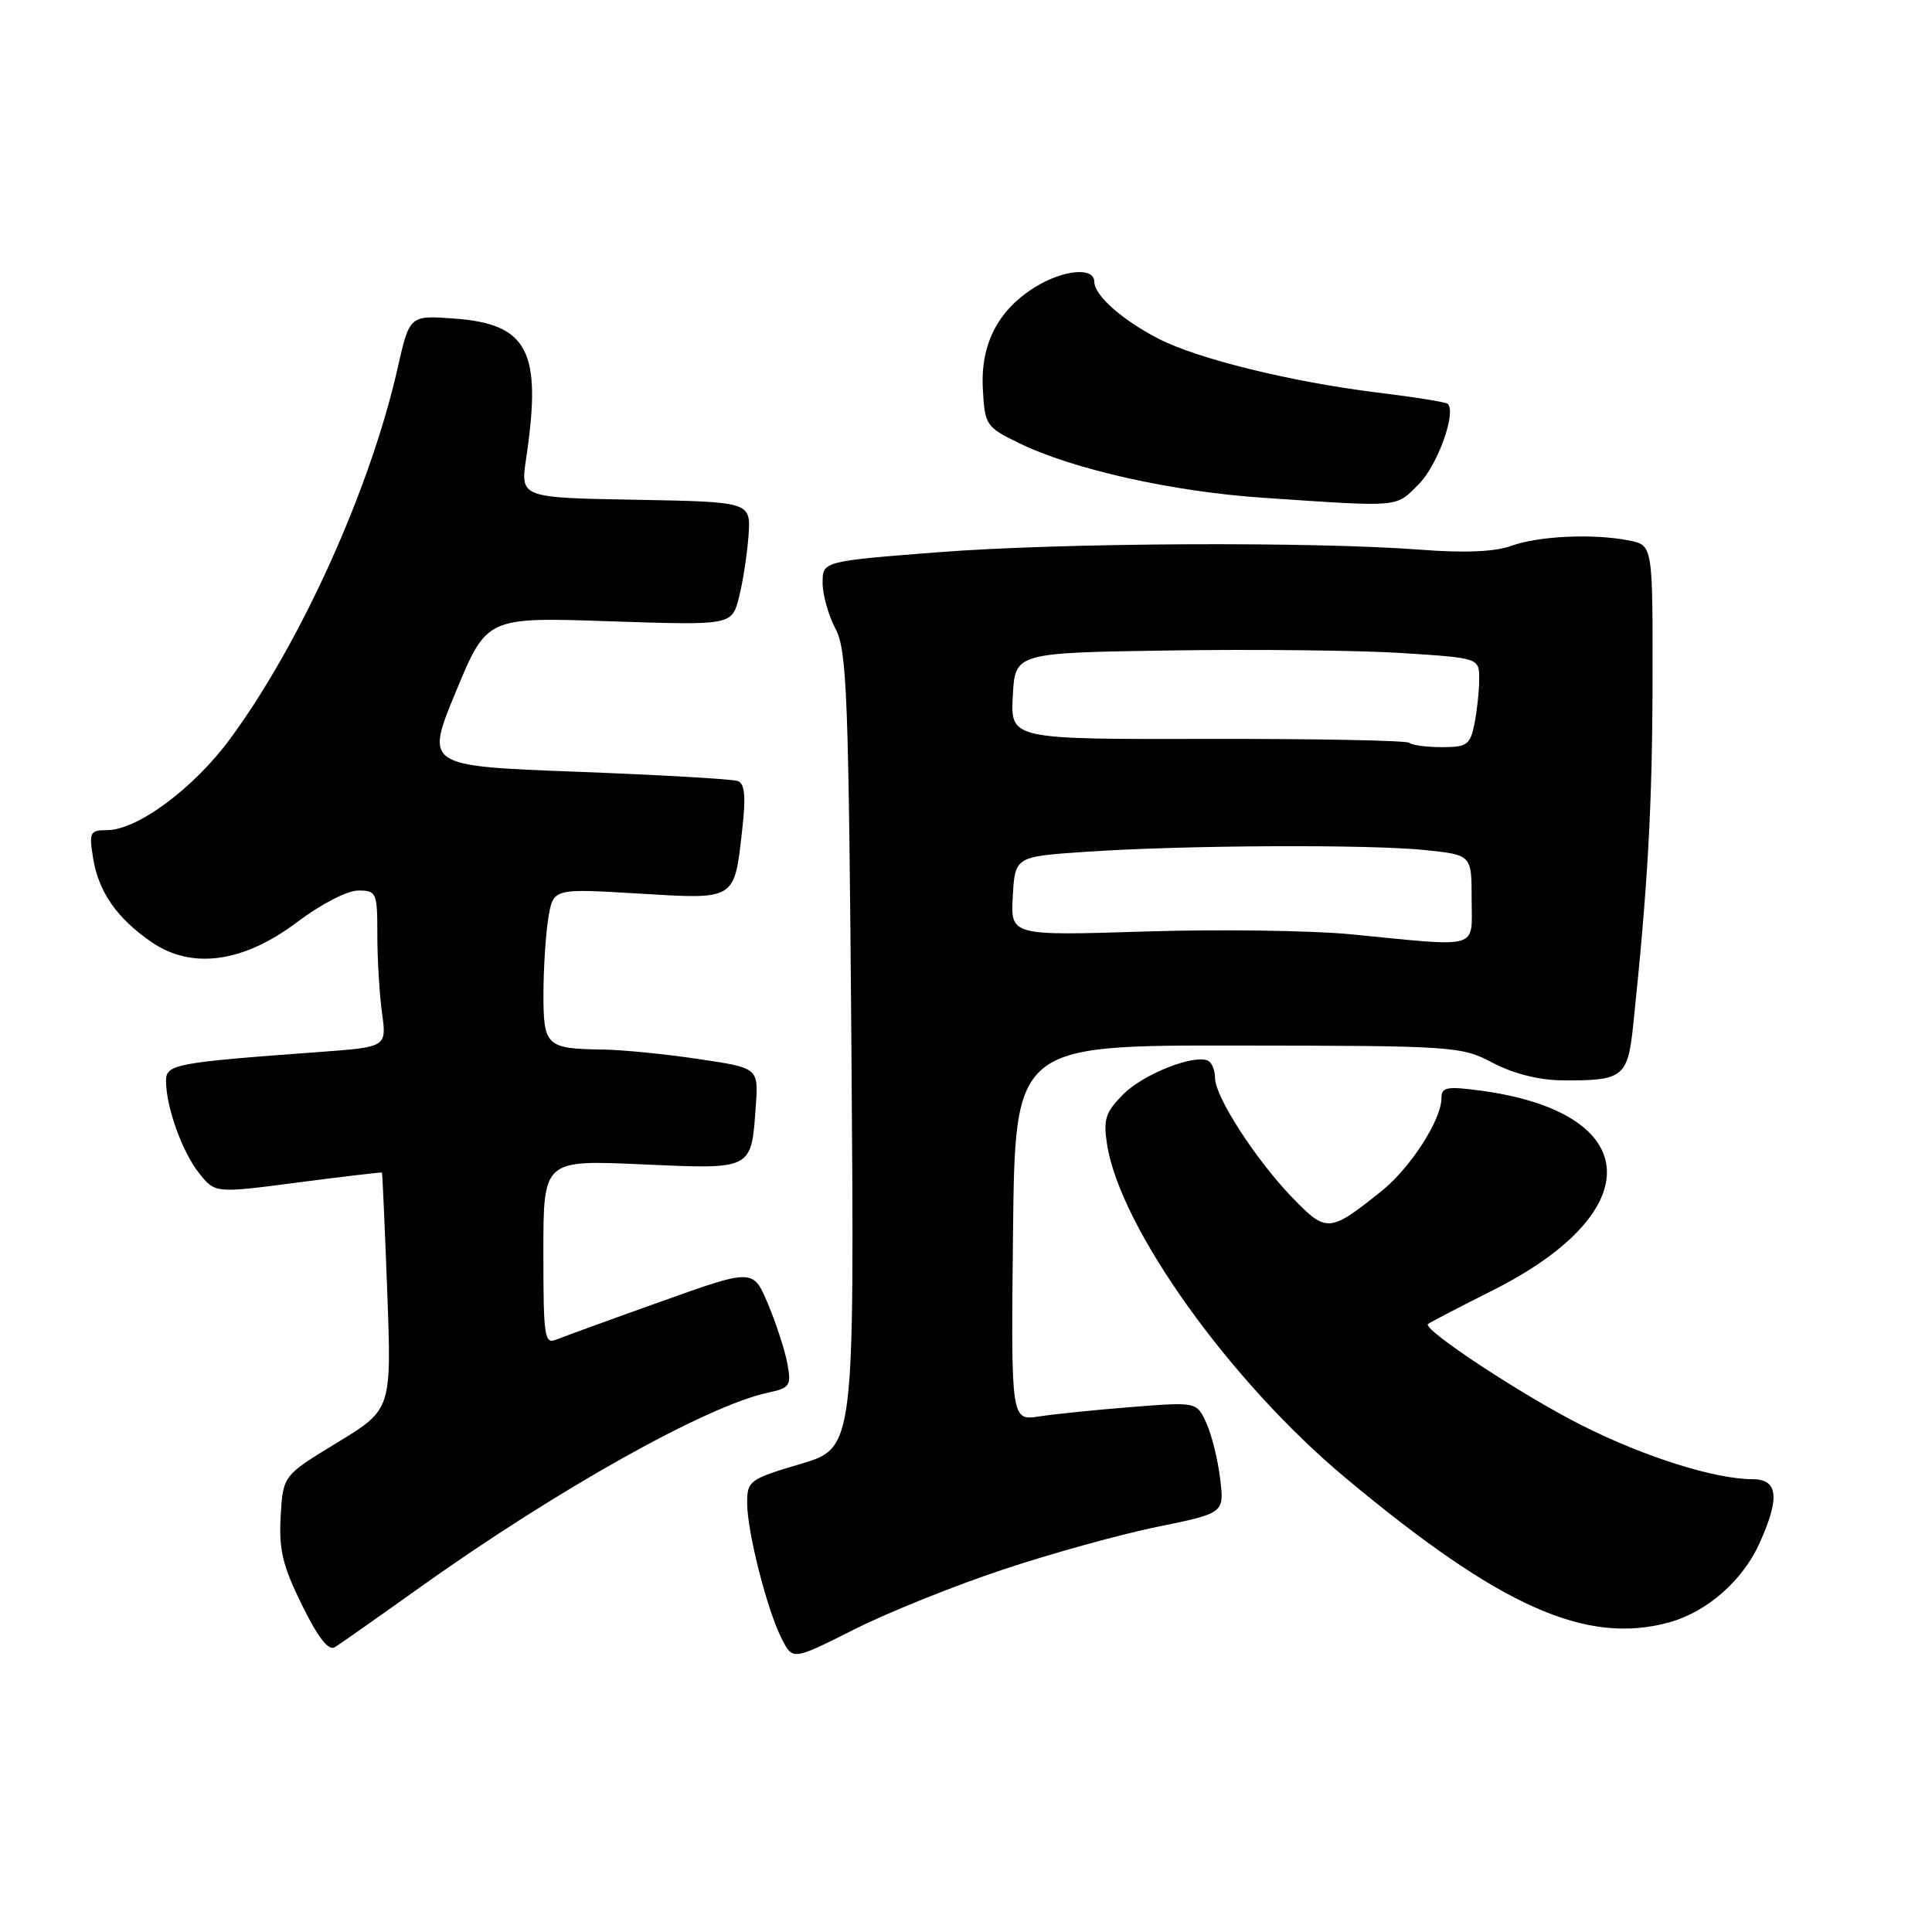 <?xml version="1.0" encoding="UTF-8" standalone="no"?>
<!DOCTYPE svg PUBLIC "-//W3C//DTD SVG 1.1//EN" "http://www.w3.org/Graphics/SVG/1.1/DTD/svg11.dtd" >
<svg xmlns="http://www.w3.org/2000/svg" xmlns:xlink="http://www.w3.org/1999/xlink" version="1.1" viewBox="0 0 256 256">
 <g >
 <path fill="currentColor"
d=" M 132.89 207.98 C 139.27 205.85 148.49 203.30 153.36 202.31 C 162.22 200.50 162.22 200.50 161.68 195.96 C 161.38 193.45 160.56 190.14 159.86 188.58 C 158.57 185.76 158.57 185.76 150.03 186.43 C 145.34 186.80 139.80 187.36 137.73 187.68 C 133.96 188.26 133.96 188.26 134.23 163.38 C 134.50 138.50 134.50 138.50 164.00 138.54 C 192.71 138.57 193.62 138.63 197.82 140.84 C 200.54 142.27 203.95 143.13 206.99 143.15 C 215.11 143.22 215.69 142.76 216.42 135.72 C 218.34 117.36 218.94 106.76 218.97 90.38 C 219.00 72.25 219.00 72.25 215.87 71.62 C 211.16 70.68 203.89 71.01 200.25 72.33 C 198.08 73.12 194.07 73.29 188.25 72.84 C 173.78 71.74 140.49 71.91 124.25 73.18 C 109.00 74.37 109.00 74.37 109.00 77.24 C 109.00 78.81 109.77 81.54 110.70 83.30 C 112.23 86.17 112.45 91.95 112.82 139.17 C 113.22 191.85 113.22 191.85 106.11 193.97 C 99.30 195.99 99.00 196.22 99.00 199.15 C 99.00 202.97 101.68 213.48 103.61 217.20 C 105.05 220.00 105.05 220.00 113.16 215.92 C 117.62 213.67 126.50 210.10 132.89 207.98 Z  M 55.55 210.40 C 73.78 197.40 93.61 186.29 101.71 184.55 C 104.68 183.91 104.88 183.62 104.33 180.68 C 104.01 178.93 102.85 175.39 101.77 172.80 C 99.80 168.10 99.80 168.10 87.65 172.44 C 80.97 174.82 74.71 177.10 73.75 177.49 C 72.14 178.16 72.00 177.24 72.00 165.96 C 72.00 153.70 72.00 153.70 85.00 154.28 C 99.84 154.94 99.54 155.09 100.15 146.50 C 100.50 141.50 100.50 141.50 92.50 140.32 C 88.10 139.66 82.40 139.10 79.83 139.07 C 72.37 138.96 72.00 138.61 72.01 131.64 C 72.02 128.26 72.31 123.75 72.66 121.61 C 73.31 117.72 73.31 117.72 84.60 118.40 C 97.62 119.18 97.29 119.39 98.37 109.72 C 98.85 105.50 98.68 103.82 97.76 103.49 C 97.07 103.23 87.46 102.68 76.41 102.26 C 56.33 101.50 56.33 101.50 60.41 91.64 C 64.50 81.77 64.50 81.77 80.73 82.32 C 96.96 82.86 96.96 82.86 97.91 79.18 C 98.43 77.16 99.00 73.47 99.18 71.00 C 99.50 66.50 99.50 66.50 84.22 66.22 C 68.94 65.95 68.94 65.95 69.72 60.72 C 71.84 46.51 69.99 42.92 60.17 42.21 C 54.27 41.78 54.27 41.78 52.68 48.81 C 49.07 64.79 39.86 85.18 30.50 97.89 C 25.66 104.46 18.20 110.00 14.17 110.00 C 11.92 110.00 11.78 110.28 12.34 113.73 C 13.07 118.20 15.50 121.69 20.09 124.84 C 25.43 128.50 32.25 127.56 39.39 122.17 C 42.51 119.82 46.02 118.00 47.46 118.00 C 49.89 118.00 50.00 118.25 50.00 123.86 C 50.00 127.08 50.28 131.75 50.62 134.23 C 51.24 138.74 51.24 138.74 42.37 139.39 C 23.14 140.80 22.00 141.02 22.00 143.23 C 22.00 146.67 24.14 152.64 26.38 155.45 C 28.50 158.12 28.50 158.12 39.50 156.68 C 45.55 155.89 50.55 155.31 50.61 155.37 C 50.67 155.44 50.99 162.54 51.31 171.13 C 51.89 186.77 51.89 186.77 44.70 191.14 C 37.50 195.52 37.50 195.52 37.19 200.92 C 36.94 205.34 37.45 207.48 40.01 212.67 C 42.15 217.02 43.53 218.78 44.37 218.26 C 45.05 217.84 50.08 214.31 55.55 210.40 Z  M 221.22 214.96 C 226.19 213.57 230.88 209.47 233.12 204.54 C 235.88 198.46 235.62 196.00 232.21 196.00 C 227.26 196.00 217.92 193.06 209.61 188.87 C 201.83 184.96 188.49 176.18 189.21 175.45 C 189.41 175.26 193.21 173.28 197.67 171.04 C 218.59 160.58 217.88 147.46 196.25 144.52 C 191.69 143.91 191.00 144.04 191.00 145.52 C 191.00 148.37 186.88 154.76 183.09 157.80 C 176.16 163.35 175.78 163.38 171.25 158.70 C 166.44 153.73 161.00 145.32 161.00 142.86 C 161.00 141.90 160.62 140.88 160.16 140.60 C 158.49 139.57 151.61 142.24 148.87 144.97 C 146.48 147.37 146.17 148.30 146.69 151.63 C 148.39 162.64 162.95 183.01 178.23 195.78 C 198.75 212.92 210.19 218.02 221.22 214.96 Z  M 188.00 64.15 C 190.47 61.68 193.00 54.67 191.84 53.51 C 191.62 53.29 187.41 52.61 182.47 52.01 C 171.12 50.61 158.68 47.55 153.50 44.88 C 148.67 42.38 145.00 39.13 145.00 37.33 C 145.00 35.37 140.97 35.72 137.24 37.99 C 132.27 41.03 129.91 45.57 130.23 51.50 C 130.49 56.34 130.64 56.57 135.00 58.70 C 142.10 62.18 155.33 65.15 167.40 65.96 C 185.80 67.20 184.87 67.28 188.00 64.15 Z  M 179.00 123.80 C 173.78 123.29 161.49 123.12 151.70 123.43 C 133.90 123.99 133.90 123.99 134.20 118.75 C 134.50 113.50 134.50 113.50 144.00 112.86 C 157.06 111.98 181.42 111.87 188.85 112.64 C 195.00 113.28 195.00 113.28 195.00 119.14 C 195.00 125.90 196.39 125.50 179.00 123.80 Z  M 186.76 98.43 C 186.45 98.12 174.43 97.88 160.05 97.91 C 133.90 97.96 133.90 97.96 134.20 92.23 C 134.50 86.50 134.50 86.50 155.00 86.19 C 166.28 86.02 180.11 86.17 185.75 86.53 C 196.00 87.19 196.00 87.19 196.00 89.97 C 196.00 91.50 195.72 94.16 195.38 95.88 C 194.81 98.70 194.40 99.00 191.04 99.00 C 189.00 99.00 187.08 98.74 186.76 98.43 Z "/>
</g>
</svg>
